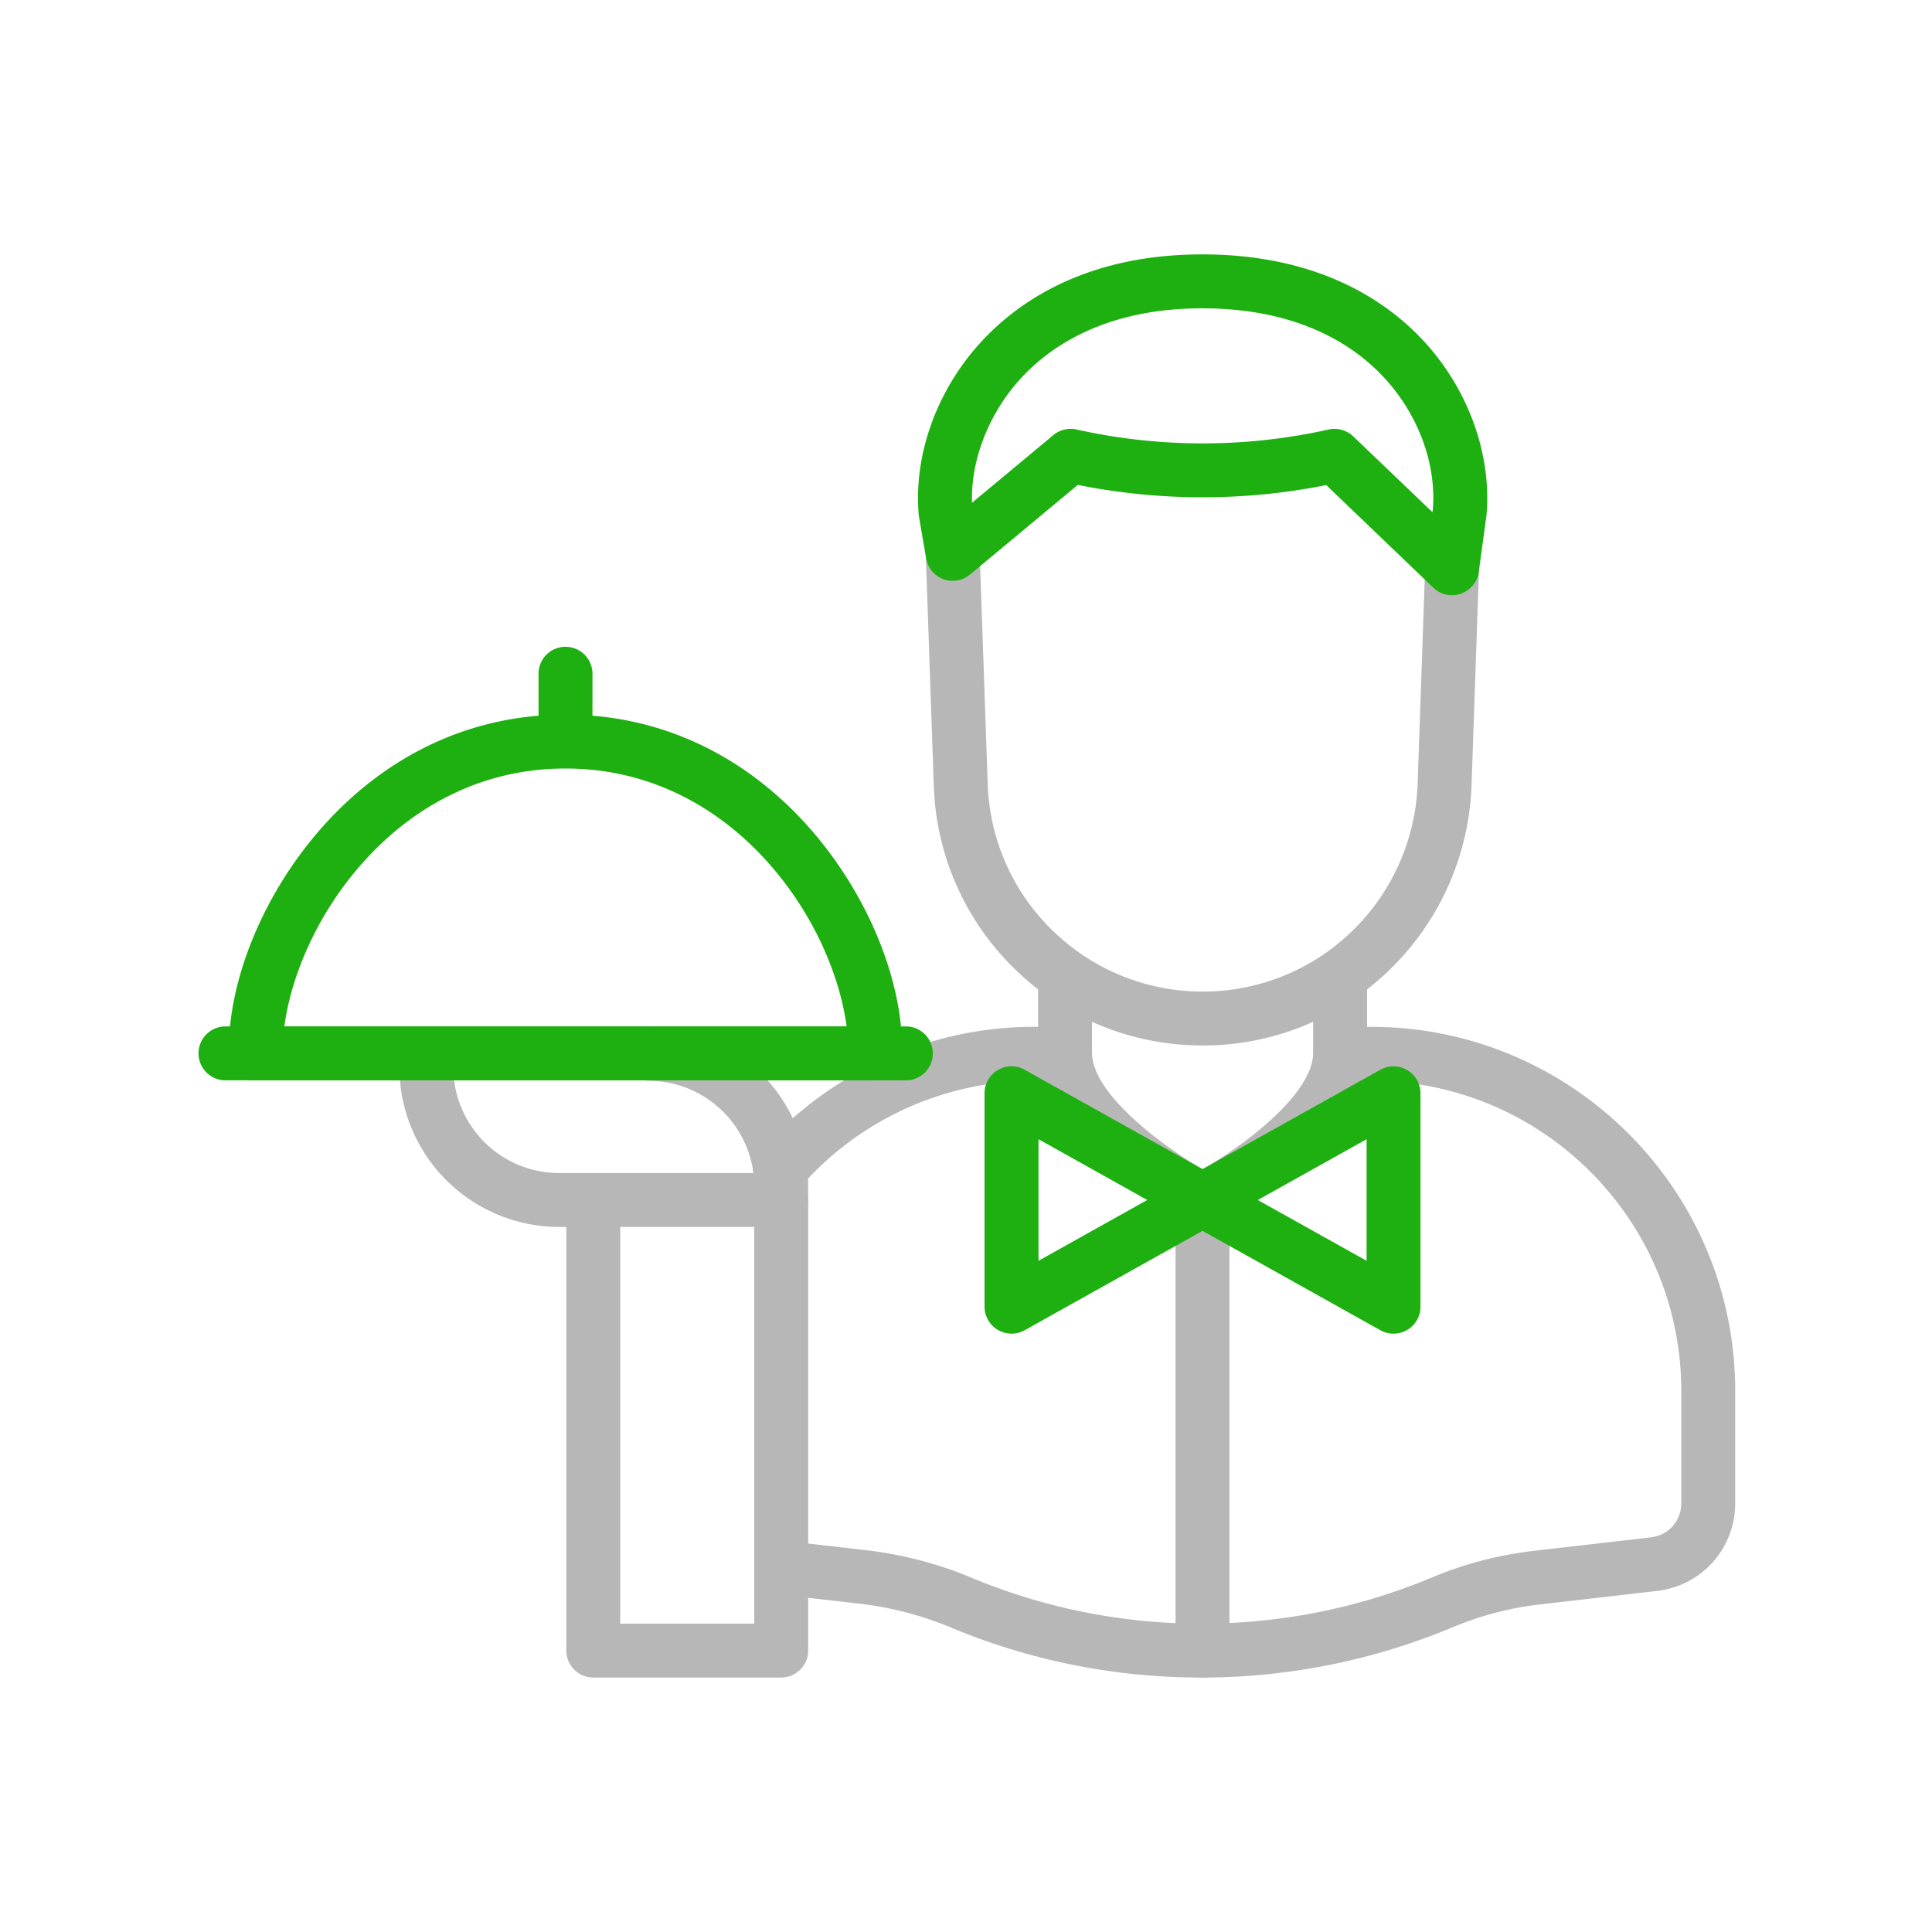 <svg width="60" height="60" fill="none" xmlns="http://www.w3.org/2000/svg"><path d="M24.225 37.15a.837.837 0 01-.63-1.388 11.31 11.31 0 018.52-3.873h.963a.838.838 0 010 1.675h-.964a9.635 9.635 0 00-7.257 3.3.84.84 0 01-.632.286zM37.35 52.098h-.04c-2.684 0-5.3-.522-7.775-1.552l-.02-.008-.015-.007a10.465 10.465 0 00-2.8-.726l-2.533-.291a.837.837 0 01.192-1.663l2.533.291c1.117.129 2.214.413 3.26.847l.02.009.016.007a18.489 18.489 0 007.124 1.419h.038c2.46-.006 4.86-.489 7.132-1.439a11.617 11.617 0 013.135-.82l3.663-.422c.531-.063.933-.512.933-1.048v-3.5c0-5.311-4.32-9.631-9.63-9.631h-.962a.837.837 0 11-.001-1.674h.964c6.233 0 11.304 5.071 11.304 11.304v3.501a2.73 2.73 0 01-2.414 2.711l-3.664.423a9.914 9.914 0 00-2.684.702 20.2 20.2 0 01-7.776 1.567z" fill="#B7B7B7"/><path d="M37.347 38.104a.847.847 0 01-.388-.095c-.483-.252-4.72-2.543-4.72-5.32v-2.387a.838.838 0 011.674 0v2.387c0 1.26 2.11 2.85 3.435 3.622 1.467-.847 3.434-2.397 3.434-3.622V30.3a.838.838 0 011.674 0v2.389c0 2.777-4.239 5.068-4.721 5.32a.843.843 0 01-.388.095z" fill="#B7B7B7"/><path d="M37.349 32.468a8.312 8.312 0 01-5.804-2.345A8.312 8.312 0 0129 24.405l-.244-7.034a7.242 7.242 0 01-.003-.17.838.838 0 011.674 0l.003.114.244 7.031a6.647 6.647 0 002.036 4.573c.253.244.528.471.82.675.01.007.022.014.031.022a6.648 6.648 0 003.789 1.178 6.646 6.646 0 003.795-1.182 6.712 6.712 0 002.881-5.264l.233-6.729a.836.836 0 01.836-.808h.03a.837.837 0 01.807.865l-.232 6.729a8.396 8.396 0 01-3.602 6.584 8.32 8.32 0 01-4.748 1.48z" fill="#B7B7B7"/><path d="M45.094 18.485a.835.835 0 01-.58-.232l-3.326-3.188a19.676 19.676 0 01-7.716-.006l-3.35 2.786a.838.838 0 01-1.36-.5l-.221-1.293a.558.558 0 01-.009-.07c-.162-1.858.56-3.86 1.93-5.356C31.602 9.382 33.72 7.9 37.338 7.9c3.636 0 5.755 1.472 6.89 2.706 1.37 1.487 2.095 3.494 1.939 5.367l-.005.043-.237 1.744a.834.834 0 01-.554.677.803.803 0 01-.277.048zm-3.647-5.166a.84.84 0 01.58.233l2.46 2.355.012-.094c.11-1.409-.45-2.93-1.503-4.073-.91-.988-2.629-2.165-5.658-2.165-3.01 0-4.729 1.186-5.641 2.182-.988 1.077-1.555 2.536-1.51 3.857l2.527-2.103c.2-.166.465-.23.719-.173a17.96 17.96 0 007.832 0 .89.89 0 01.182-.02z" fill="#1DB010"/><path d="M37.345 52.098a.838.838 0 01-.837-.837V37.267a.838.838 0 011.674 0V51.26a.837.837 0 01-.837.837z" fill="#B7B7B7"/><path d="M17.562 23.855a.838.838 0 01-.837-.837v-2.134a.838.838 0 011.674 0v2.134a.838.838 0 01-.837.837z" fill="#1DB010"/><path d="M24.262 52.098h-5.837a.838.838 0 01-.837-.837V37.267a.838.838 0 011.674 0v13.157h4.163V37.267a.838.838 0 011.674 0V51.26a.838.838 0 01-.837.837z" fill="#B7B7B7"/><path d="M27.18 33.55H7.944a.837.837 0 01-.837-.82l-.001-.082c-.013-2.457 1.301-5.378 3.348-7.436 1.966-1.976 4.424-3.02 7.108-3.02 2.685 0 5.142 1.044 7.108 3.02 2.047 2.058 3.362 4.977 3.349 7.44l-.001.077a.837.837 0 01-.838.822zM8.832 31.878h17.46c-.214-1.629-1.106-3.77-2.81-5.484-1.148-1.153-3.105-2.527-5.921-2.527-2.816 0-4.774 1.374-5.92 2.527-1.704 1.713-2.595 3.854-2.81 5.483z" fill="#1DB010"/><path d="M24.261 38.104h-6.898a4.966 4.966 0 01-4.96-4.96v-.416a.838.838 0 011.674 0v.416a3.29 3.29 0 003.286 3.286h6.035a3.293 3.293 0 00-3.26-2.866.838.838 0 010-1.675 4.966 4.966 0 014.96 4.96v.416a.838.838 0 01-.837.839z" fill="#B7B7B7"/><path d="M28.173 33.55H6.953a.838.838 0 010-1.673h21.22a.838.838 0 010 1.674zm15.106 7.868a.834.834 0 01-.41-.106l-5.93-3.314a.838.838 0 010-1.462l5.93-3.314a.838.838 0 011.245.73v6.63a.836.836 0 01-.835.836zm-4.216-4.15l3.378 1.887v-3.776l-3.378 1.888z" fill="#1DB010"/><path d="M31.413 41.418a.84.84 0 01-.837-.837v-6.63a.836.836 0 011.245-.729l5.931 3.314a.838.838 0 010 1.462l-5.931 3.314a.827.827 0 01-.408.106zm.838-6.039v3.776l3.378-1.888-3.378-1.888z" fill="#1DB010"/></svg>